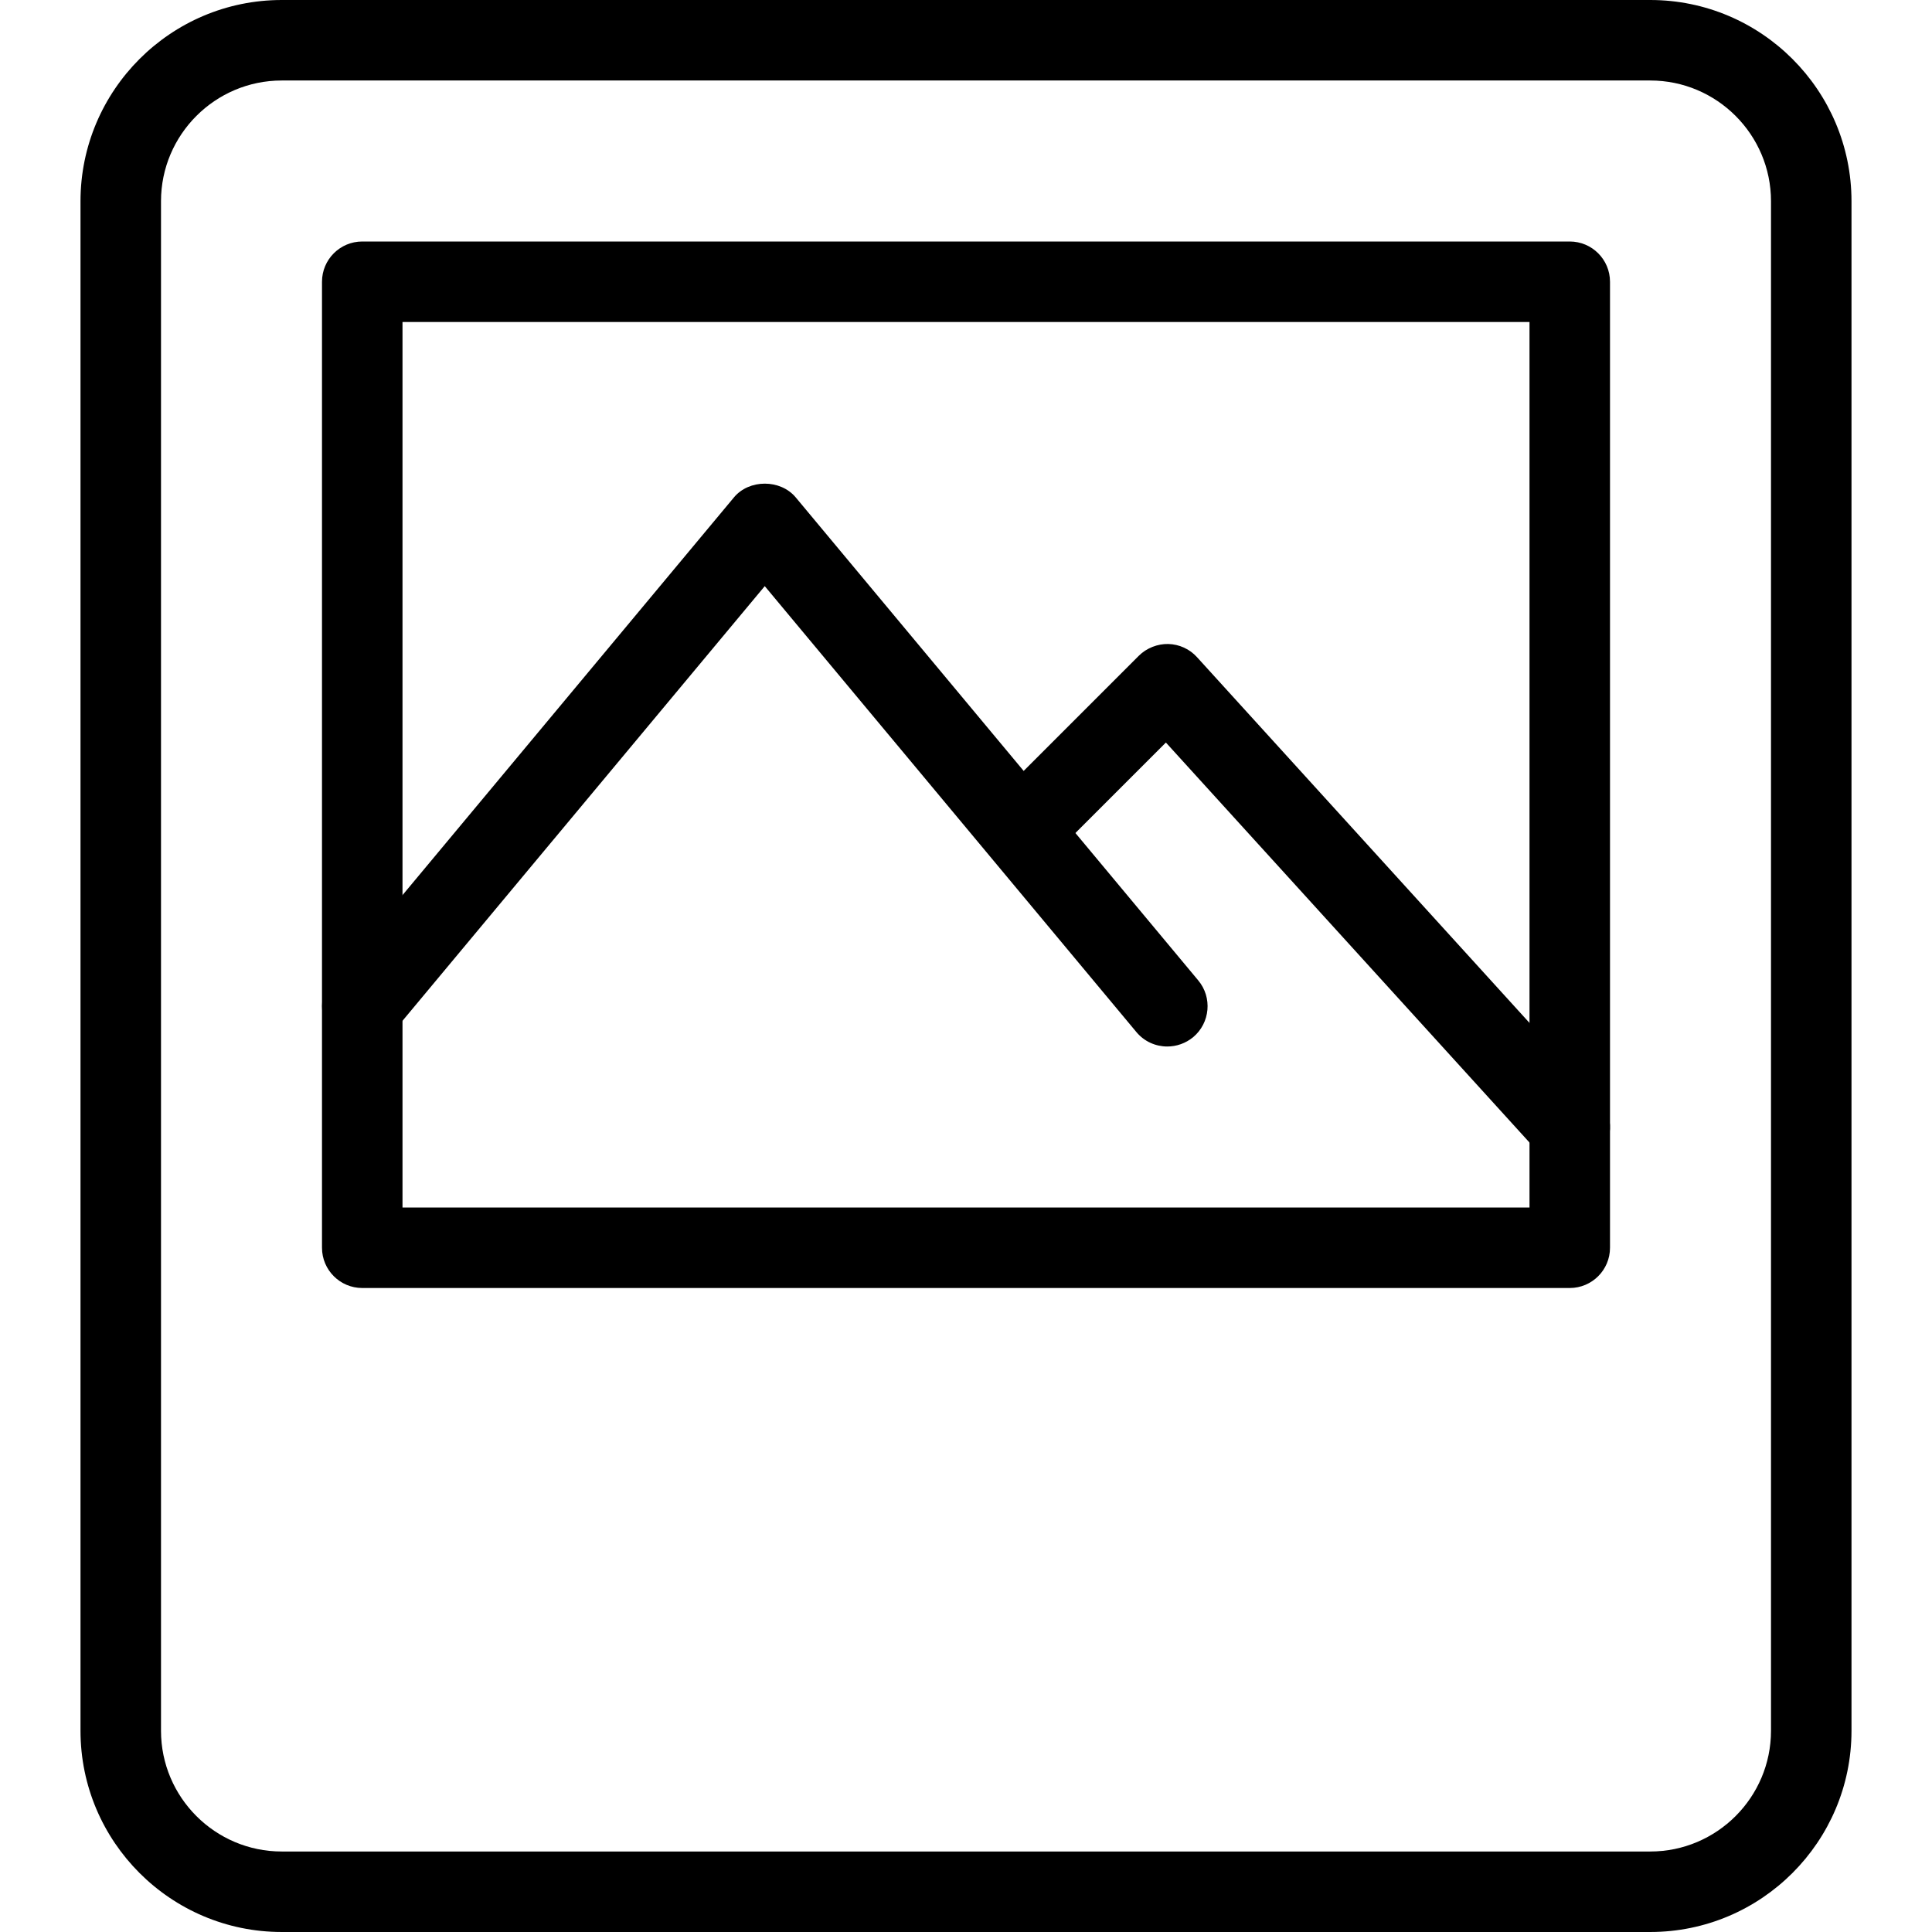<?xml version="1.0" encoding="iso-8859-1"?>
<!-- Generator: Adobe Illustrator 19.0.0, SVG Export Plug-In . SVG Version: 6.00 Build 0)  -->
<svg version="1.1" id="Capa_1" xmlns="http://www.w3.org/2000/svg" xmlns:xlink="http://www.w3.org/1999/xlink" x="0px" y="0px"
	 viewBox="0 0 512 512" style="enable-background:new 0 0 512 512;" xml:space="preserve">
<g>
	<g>
		<path d="M437.333,0H74.667C45.248,0,21.333,23.936,21.333,53.333v405.333c0,29.397,23.915,53.333,53.333,53.333h362.667
			c29.419,0,53.333-23.936,53.333-53.333V53.333C490.667,23.936,466.752,0,437.333,0z M469.333,458.667c0,17.643-14.357,32-32,32
			H74.667c-17.643,0-32-14.357-32-32V53.333c0-17.643,14.357-32,32-32h362.667c17.643,0,32,14.357,32,32V458.667z"/>
	</g>
</g>
<g>
	<g>
		<path d="M416,64H96c-5.888,0-10.667,4.779-10.667,10.667v256c0,5.888,4.779,10.667,10.667,10.667h320
			c5.888,0,10.667-4.779,10.667-10.667v-256C426.667,68.779,421.888,64,416,64z M405.333,320H106.667V85.333h298.667V320z"/>
	</g>
</g>
<g>
	<g>
		<path d="M317.547,259.819l-106.667-128c-4.053-4.864-12.352-4.864-16.384,0l-106.667,128c-3.776,4.544-3.179,11.264,1.344,15.04
			c4.523,3.733,11.243,3.179,15.019-1.365l98.475-118.165l98.475,118.165c2.112,2.539,5.141,3.84,8.192,3.84
			c2.411,0,4.843-0.811,6.869-2.475C320.704,271.083,321.323,264.341,317.547,259.819z"/>
	</g>
</g>
<g>
	<g>
		<path d="M423.893,291.499L317.227,174.165c-1.941-2.155-4.715-3.435-7.637-3.499c-2.795-0.064-5.739,1.067-7.787,3.115l-32,32
			c-4.16,4.16-4.16,10.923,0,15.083s10.923,4.16,15.083,0l24.085-24.085l99.136,109.056c2.112,2.325,4.992,3.499,7.893,3.499
			c2.56,0,5.12-0.917,7.168-2.752C427.541,302.613,427.861,295.872,423.893,291.499z"/>
	</g>
</g>
<g>
</g>
<g>
</g>
<g>
</g>
<g>
</g>
<g>
</g>
<g>
</g>
<g>
</g>
<g>
</g>
<g>
</g>
<g>
</g>
<g>
</g>
<g>
</g>
<g>
</g>
<g>
</g>
<g>
</g>
</svg>
